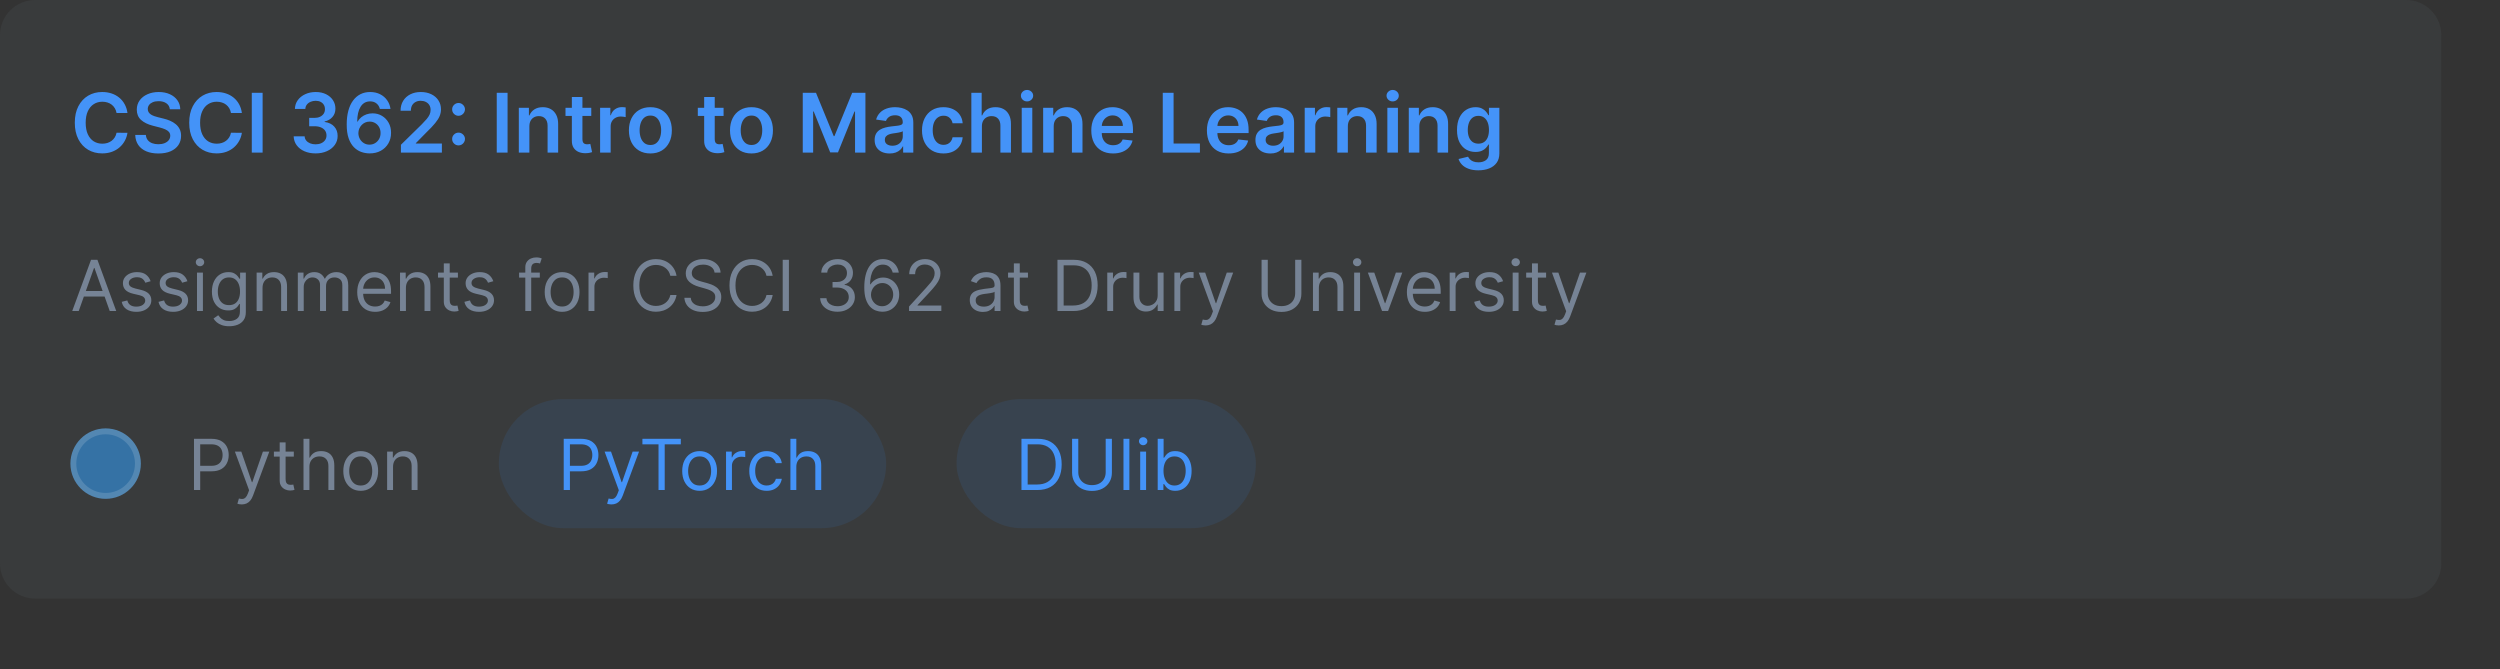 <svg width="426" height="114" viewBox="0 0 426 114" fill="none" xmlns="http://www.w3.org/2000/svg">
<rect x="0" y="0" width="426" height="114" fill="#333333" stroke="none"/>
<path d="M0 6C0 2.686 2.686 0 6 0H410C413.314 0 416 2.686 416 6V96C416 99.314 413.314 102 410 102H6C2.686 102 0 99.314 0 96V6Z" fill="#768395" fill-opacity="0.1"/>
<path d="M21.72 19.254H19.86C19.807 18.949 19.709 18.678 19.567 18.443C19.424 18.204 19.247 18.002 19.035 17.837C18.823 17.671 18.581 17.547 18.309 17.464C18.041 17.378 17.75 17.334 17.439 17.334C16.885 17.334 16.395 17.474 15.967 17.752C15.54 18.027 15.205 18.432 14.963 18.965C14.721 19.495 14.6 20.143 14.6 20.909C14.6 21.688 14.721 22.344 14.963 22.878C15.208 23.408 15.543 23.809 15.967 24.081C16.395 24.349 16.884 24.484 17.434 24.484C17.739 24.484 18.024 24.444 18.289 24.364C18.558 24.282 18.798 24.16 19.01 24.001C19.225 23.842 19.406 23.647 19.552 23.415C19.701 23.183 19.804 22.918 19.86 22.619L21.72 22.629C21.65 23.113 21.499 23.567 21.267 23.991C21.038 24.416 20.738 24.79 20.367 25.115C19.996 25.437 19.562 25.688 19.065 25.871C18.567 26.05 18.016 26.139 17.409 26.139C16.514 26.139 15.715 25.932 15.013 25.518C14.31 25.104 13.757 24.505 13.352 23.723C12.948 22.941 12.746 22.003 12.746 20.909C12.746 19.812 12.95 18.874 13.357 18.095C13.765 17.313 14.32 16.715 15.023 16.3C15.725 15.886 16.521 15.679 17.409 15.679C17.976 15.679 18.503 15.758 18.99 15.918C19.477 16.077 19.912 16.31 20.293 16.619C20.674 16.924 20.987 17.298 21.232 17.742C21.481 18.183 21.643 18.687 21.72 19.254ZM28.942 18.617C28.895 18.183 28.7 17.845 28.355 17.603C28.014 17.361 27.57 17.24 27.023 17.24C26.638 17.24 26.309 17.298 26.034 17.414C25.759 17.53 25.548 17.688 25.402 17.886C25.256 18.085 25.182 18.312 25.178 18.567C25.178 18.78 25.227 18.963 25.323 19.119C25.422 19.275 25.556 19.408 25.725 19.517C25.894 19.623 26.082 19.713 26.287 19.785C26.493 19.858 26.7 19.92 26.909 19.97L27.863 20.208C28.248 20.298 28.617 20.419 28.972 20.571C29.33 20.724 29.65 20.916 29.931 21.148C30.216 21.38 30.442 21.66 30.607 21.988C30.773 22.316 30.856 22.701 30.856 23.141C30.856 23.738 30.703 24.263 30.399 24.717C30.094 25.168 29.653 25.521 29.076 25.776C28.503 26.028 27.808 26.154 26.993 26.154C26.201 26.154 25.513 26.032 24.93 25.786C24.35 25.541 23.896 25.183 23.568 24.712C23.243 24.242 23.067 23.668 23.041 22.992H24.855C24.882 23.347 24.991 23.642 25.183 23.877C25.376 24.113 25.626 24.288 25.934 24.404C26.246 24.52 26.594 24.578 26.978 24.578C27.379 24.578 27.73 24.518 28.032 24.399C28.337 24.276 28.576 24.108 28.748 23.892C28.92 23.673 29.008 23.418 29.012 23.126C29.008 22.861 28.93 22.642 28.778 22.47C28.625 22.294 28.412 22.149 28.137 22.033C27.865 21.913 27.547 21.807 27.182 21.715L26.024 21.416C25.185 21.201 24.522 20.874 24.035 20.437C23.551 19.996 23.309 19.411 23.309 18.682C23.309 18.082 23.471 17.557 23.796 17.106C24.125 16.655 24.57 16.305 25.134 16.057C25.697 15.805 26.335 15.679 27.048 15.679C27.77 15.679 28.403 15.805 28.947 16.057C29.494 16.305 29.923 16.652 30.235 17.096C30.546 17.537 30.707 18.044 30.717 18.617H28.942ZM41.216 19.254H39.356C39.303 18.949 39.205 18.678 39.063 18.443C38.92 18.204 38.743 18.002 38.531 17.837C38.319 17.671 38.077 17.547 37.805 17.464C37.537 17.378 37.247 17.334 36.935 17.334C36.382 17.334 35.891 17.474 35.463 17.752C35.036 18.027 34.701 18.432 34.459 18.965C34.217 19.495 34.096 20.143 34.096 20.909C34.096 21.688 34.217 22.344 34.459 22.878C34.704 23.408 35.039 23.809 35.463 24.081C35.891 24.349 36.38 24.484 36.93 24.484C37.235 24.484 37.52 24.444 37.785 24.364C38.054 24.282 38.294 24.16 38.506 24.001C38.721 23.842 38.902 23.647 39.048 23.415C39.197 23.183 39.3 22.918 39.356 22.619L41.216 22.629C41.146 23.113 40.995 23.567 40.763 23.991C40.534 24.416 40.234 24.79 39.863 25.115C39.492 25.437 39.058 25.688 38.561 25.871C38.064 26.05 37.512 26.139 36.905 26.139C36.01 26.139 35.212 25.932 34.509 25.518C33.806 25.104 33.253 24.505 32.848 23.723C32.444 22.941 32.242 22.003 32.242 20.909C32.242 19.812 32.446 18.874 32.853 18.095C33.261 17.313 33.816 16.715 34.519 16.3C35.221 15.886 36.017 15.679 36.905 15.679C37.472 15.679 37.999 15.758 38.486 15.918C38.973 16.077 39.408 16.31 39.789 16.619C40.17 16.924 40.483 17.298 40.728 17.742C40.977 18.183 41.139 18.687 41.216 19.254ZM44.749 15.818V26H42.905V15.818H44.749ZM53.774 26.139C53.058 26.139 52.422 26.017 51.865 25.771C51.311 25.526 50.874 25.185 50.552 24.747C50.231 24.31 50.06 23.804 50.04 23.231H51.909C51.926 23.506 52.017 23.746 52.183 23.952C52.349 24.154 52.569 24.311 52.844 24.424C53.119 24.537 53.427 24.593 53.769 24.593C54.133 24.593 54.457 24.53 54.738 24.404C55.02 24.275 55.24 24.096 55.4 23.867C55.559 23.639 55.636 23.375 55.633 23.077C55.636 22.768 55.557 22.497 55.395 22.261C55.232 22.026 54.997 21.842 54.689 21.709C54.384 21.577 54.016 21.511 53.585 21.511H52.685V20.089H53.585C53.94 20.089 54.249 20.027 54.515 19.905C54.783 19.782 54.993 19.61 55.146 19.388C55.298 19.162 55.373 18.902 55.37 18.607C55.373 18.319 55.308 18.069 55.176 17.857C55.047 17.641 54.863 17.474 54.624 17.354C54.389 17.235 54.112 17.175 53.794 17.175C53.482 17.175 53.194 17.232 52.929 17.345C52.663 17.457 52.45 17.618 52.287 17.827C52.125 18.032 52.039 18.277 52.029 18.562H50.254C50.267 17.992 50.431 17.492 50.746 17.061C51.064 16.627 51.489 16.289 52.019 16.047C52.549 15.802 53.144 15.679 53.804 15.679C54.483 15.679 55.073 15.807 55.574 16.062C56.077 16.314 56.467 16.653 56.742 17.081C57.017 17.509 57.154 17.981 57.154 18.498C57.158 19.071 56.989 19.552 56.647 19.94C56.309 20.327 55.865 20.581 55.315 20.7V20.78C56.031 20.879 56.579 21.144 56.961 21.575C57.345 22.003 57.536 22.535 57.532 23.171C57.532 23.741 57.37 24.252 57.045 24.702C56.724 25.15 56.279 25.501 55.713 25.756C55.149 26.012 54.503 26.139 53.774 26.139ZM62.968 26.139C62.48 26.136 62.005 26.051 61.541 25.886C61.077 25.717 60.659 25.443 60.288 25.065C59.917 24.684 59.622 24.179 59.403 23.549C59.184 22.916 59.076 22.132 59.08 21.197C59.08 20.326 59.172 19.549 59.358 18.866C59.544 18.183 59.81 17.606 60.159 17.136C60.507 16.662 60.926 16.3 61.416 16.052C61.91 15.803 62.462 15.679 63.072 15.679C63.712 15.679 64.278 15.805 64.772 16.057C65.269 16.309 65.67 16.653 65.975 17.091C66.28 17.525 66.469 18.016 66.542 18.562H64.728C64.635 18.171 64.444 17.86 64.156 17.628C63.871 17.392 63.509 17.275 63.072 17.275C62.366 17.275 61.822 17.581 61.441 18.195C61.063 18.808 60.873 19.65 60.87 20.72H60.939C61.102 20.428 61.312 20.178 61.571 19.97C61.829 19.761 62.121 19.6 62.446 19.487C62.774 19.371 63.12 19.313 63.485 19.313C64.081 19.313 64.616 19.456 65.09 19.741C65.568 20.026 65.945 20.419 66.224 20.919C66.502 21.416 66.64 21.986 66.636 22.629C66.64 23.299 66.487 23.9 66.179 24.434C65.871 24.964 65.442 25.382 64.891 25.687C64.341 25.992 63.7 26.142 62.968 26.139ZM62.958 24.648C63.319 24.648 63.642 24.56 63.927 24.384C64.212 24.209 64.437 23.972 64.603 23.673C64.769 23.375 64.85 23.04 64.847 22.669C64.85 22.305 64.77 21.975 64.608 21.68C64.449 21.385 64.229 21.151 63.947 20.979C63.665 20.806 63.344 20.72 62.982 20.72C62.714 20.72 62.464 20.771 62.232 20.874C62 20.977 61.797 21.12 61.625 21.302C61.453 21.481 61.317 21.69 61.218 21.928C61.121 22.164 61.072 22.416 61.068 22.684C61.072 23.039 61.154 23.365 61.317 23.663C61.479 23.962 61.703 24.2 61.988 24.379C62.273 24.558 62.596 24.648 62.958 24.648ZM68.317 26V24.668L71.852 21.202C72.19 20.861 72.472 20.558 72.697 20.293C72.922 20.027 73.091 19.771 73.204 19.522C73.317 19.273 73.373 19.008 73.373 18.727C73.373 18.405 73.3 18.13 73.154 17.901C73.008 17.669 72.808 17.49 72.553 17.364C72.297 17.238 72.007 17.175 71.683 17.175C71.348 17.175 71.055 17.245 70.803 17.384C70.551 17.52 70.355 17.714 70.216 17.966C70.08 18.218 70.012 18.518 70.012 18.866H68.257C68.257 18.22 68.405 17.658 68.7 17.18C68.995 16.703 69.401 16.334 69.918 16.072C70.438 15.81 71.035 15.679 71.708 15.679C72.39 15.679 72.99 15.807 73.507 16.062C74.024 16.317 74.425 16.667 74.71 17.111C74.999 17.555 75.143 18.062 75.143 18.632C75.143 19.013 75.07 19.388 74.924 19.756C74.778 20.124 74.522 20.531 74.154 20.979C73.789 21.426 73.277 21.968 72.617 22.604L70.862 24.389V24.459H75.297V26H68.317ZM78.141 24.777C77.839 24.777 77.581 24.671 77.365 24.459C77.15 24.243 77.044 23.985 77.047 23.683C77.044 23.385 77.15 23.13 77.365 22.918C77.581 22.706 77.839 22.599 78.141 22.599C78.433 22.599 78.686 22.706 78.901 22.918C79.12 23.13 79.231 23.385 79.235 23.683C79.231 23.885 79.178 24.069 79.076 24.235C78.976 24.401 78.844 24.533 78.678 24.633C78.515 24.729 78.336 24.777 78.141 24.777ZM78.141 19.731C77.839 19.731 77.581 19.625 77.365 19.413C77.15 19.197 77.044 18.939 77.047 18.637C77.044 18.339 77.15 18.084 77.365 17.871C77.581 17.656 77.839 17.548 78.141 17.548C78.433 17.548 78.686 17.656 78.901 17.871C79.12 18.084 79.231 18.339 79.235 18.637C79.231 18.836 79.178 19.018 79.076 19.184C78.976 19.35 78.844 19.482 78.678 19.582C78.515 19.681 78.336 19.731 78.141 19.731ZM86.489 15.818V26H84.645V15.818H86.489ZM90.207 21.526V26H88.407V18.364H90.127V19.661H90.217C90.392 19.234 90.672 18.894 91.057 18.642C91.445 18.39 91.924 18.264 92.494 18.264C93.021 18.264 93.48 18.377 93.871 18.602C94.265 18.828 94.57 19.154 94.786 19.582C95.004 20.009 95.112 20.528 95.109 21.138V26H93.309V21.416C93.309 20.906 93.177 20.506 92.911 20.218C92.65 19.93 92.287 19.785 91.823 19.785C91.508 19.785 91.228 19.855 90.982 19.994C90.74 20.13 90.55 20.327 90.411 20.586C90.275 20.845 90.207 21.158 90.207 21.526ZM100.752 18.364V19.756H96.362V18.364H100.752ZM97.445 16.534H99.245V23.703C99.245 23.945 99.282 24.131 99.355 24.26C99.431 24.386 99.53 24.472 99.653 24.518C99.775 24.565 99.911 24.588 100.061 24.588C100.173 24.588 100.276 24.58 100.369 24.563C100.465 24.547 100.538 24.532 100.588 24.518L100.891 25.925C100.795 25.959 100.657 25.995 100.478 26.035C100.302 26.075 100.087 26.098 99.832 26.104C99.381 26.118 98.975 26.05 98.614 25.901C98.252 25.748 97.966 25.513 97.754 25.195C97.545 24.876 97.442 24.479 97.445 24.001V16.534ZM102.257 26V18.364H104.002V19.636H104.081C104.221 19.195 104.459 18.856 104.797 18.617C105.139 18.375 105.528 18.254 105.966 18.254C106.065 18.254 106.176 18.259 106.299 18.269C106.425 18.276 106.529 18.287 106.612 18.304V19.959C106.536 19.933 106.415 19.91 106.249 19.89C106.087 19.867 105.929 19.855 105.777 19.855C105.449 19.855 105.154 19.926 104.892 20.069C104.633 20.208 104.429 20.402 104.28 20.651C104.131 20.899 104.056 21.186 104.056 21.511V26H102.257ZM110.824 26.149C110.078 26.149 109.432 25.985 108.885 25.657C108.338 25.329 107.914 24.87 107.612 24.28C107.314 23.69 107.165 23 107.165 22.212C107.165 21.423 107.314 20.732 107.612 20.139C107.914 19.545 108.338 19.084 108.885 18.756C109.432 18.428 110.078 18.264 110.824 18.264C111.57 18.264 112.216 18.428 112.763 18.756C113.31 19.084 113.732 19.545 114.031 20.139C114.332 20.732 114.483 21.423 114.483 22.212C114.483 23 114.332 23.69 114.031 24.28C113.732 24.87 113.31 25.329 112.763 25.657C112.216 25.985 111.57 26.149 110.824 26.149ZM110.834 24.707C111.238 24.707 111.576 24.596 111.848 24.374C112.12 24.149 112.322 23.847 112.455 23.47C112.591 23.092 112.659 22.671 112.659 22.207C112.659 21.739 112.591 21.317 112.455 20.939C112.322 20.558 112.12 20.255 111.848 20.029C111.576 19.804 111.238 19.691 110.834 19.691C110.42 19.691 110.075 19.804 109.8 20.029C109.528 20.255 109.324 20.558 109.188 20.939C109.056 21.317 108.99 21.739 108.99 22.207C108.99 22.671 109.056 23.092 109.188 23.47C109.324 23.847 109.528 24.149 109.8 24.374C110.075 24.596 110.42 24.707 110.834 24.707ZM123.297 18.364V19.756H118.907V18.364H123.297ZM119.99 16.534H121.79V23.703C121.79 23.945 121.827 24.131 121.9 24.26C121.976 24.386 122.075 24.472 122.198 24.518C122.32 24.565 122.456 24.588 122.605 24.588C122.718 24.588 122.821 24.58 122.914 24.563C123.01 24.547 123.083 24.532 123.132 24.518L123.436 25.925C123.34 25.959 123.202 25.995 123.023 26.035C122.847 26.075 122.632 26.098 122.377 26.104C121.926 26.118 121.52 26.05 121.159 25.901C120.797 25.748 120.511 25.513 120.299 25.195C120.09 24.876 119.987 24.479 119.99 24.001V16.534ZM128.051 26.149C127.305 26.149 126.659 25.985 126.112 25.657C125.565 25.329 125.141 24.87 124.839 24.28C124.541 23.69 124.392 23 124.392 22.212C124.392 21.423 124.541 20.732 124.839 20.139C125.141 19.545 125.565 19.084 126.112 18.756C126.659 18.428 127.305 18.264 128.051 18.264C128.796 18.264 129.443 18.428 129.99 18.756C130.536 19.084 130.959 19.545 131.257 20.139C131.559 20.732 131.71 21.423 131.71 22.212C131.71 23 131.559 23.69 131.257 24.28C130.959 24.87 130.536 25.329 129.99 25.657C129.443 25.985 128.796 26.149 128.051 26.149ZM128.061 24.707C128.465 24.707 128.803 24.596 129.075 24.374C129.347 24.149 129.549 23.847 129.681 23.47C129.817 23.092 129.885 22.671 129.885 22.207C129.885 21.739 129.817 21.317 129.681 20.939C129.549 20.558 129.347 20.255 129.075 20.029C128.803 19.804 128.465 19.691 128.061 19.691C127.646 19.691 127.302 19.804 127.026 20.029C126.755 20.255 126.551 20.558 126.415 20.939C126.282 21.317 126.216 21.739 126.216 22.207C126.216 22.671 126.282 23.092 126.415 23.47C126.551 23.847 126.755 24.149 127.026 24.374C127.302 24.596 127.646 24.707 128.061 24.707ZM136.789 15.818H139.047L142.069 23.196H142.189L145.211 15.818H147.468V26H145.699V19.005H145.604L142.79 25.97H141.468L138.654 18.99H138.559V26H136.789V15.818ZM151.595 26.154C151.111 26.154 150.675 26.068 150.287 25.896C149.903 25.72 149.598 25.461 149.373 25.12C149.15 24.779 149.039 24.358 149.039 23.857C149.039 23.426 149.119 23.07 149.278 22.788C149.437 22.507 149.654 22.281 149.929 22.112C150.204 21.943 150.514 21.816 150.859 21.729C151.207 21.64 151.567 21.575 151.938 21.535C152.385 21.489 152.748 21.448 153.027 21.411C153.305 21.371 153.507 21.312 153.633 21.232C153.762 21.149 153.827 21.022 153.827 20.849V20.82C153.827 20.445 153.716 20.155 153.494 19.95C153.272 19.744 152.952 19.641 152.534 19.641C152.094 19.641 151.744 19.738 151.485 19.93C151.23 20.122 151.058 20.349 150.968 20.611L149.288 20.372C149.421 19.908 149.639 19.52 149.944 19.209C150.249 18.894 150.622 18.659 151.063 18.503C151.504 18.344 151.991 18.264 152.525 18.264C152.892 18.264 153.259 18.307 153.623 18.393C153.988 18.48 154.321 18.622 154.623 18.821C154.924 19.017 155.166 19.283 155.348 19.621C155.534 19.959 155.627 20.382 155.627 20.889V26H153.897V24.951H153.837C153.728 25.163 153.574 25.362 153.375 25.548C153.179 25.73 152.932 25.877 152.634 25.99C152.339 26.099 151.993 26.154 151.595 26.154ZM152.062 24.832C152.423 24.832 152.737 24.76 153.002 24.618C153.267 24.472 153.471 24.28 153.613 24.041C153.759 23.803 153.832 23.542 153.832 23.261V22.361C153.776 22.407 153.68 22.45 153.544 22.49C153.411 22.53 153.262 22.565 153.096 22.595C152.931 22.624 152.766 22.651 152.604 22.674C152.442 22.697 152.301 22.717 152.181 22.734C151.913 22.77 151.673 22.83 151.461 22.913C151.248 22.995 151.081 23.111 150.958 23.261C150.836 23.407 150.775 23.595 150.775 23.827C150.775 24.159 150.895 24.409 151.137 24.578C151.379 24.747 151.688 24.832 152.062 24.832ZM160.767 26.149C160.005 26.149 159.35 25.982 158.804 25.647C158.26 25.312 157.841 24.85 157.546 24.26C157.254 23.667 157.108 22.984 157.108 22.212C157.108 21.436 157.257 20.752 157.556 20.158C157.854 19.562 158.275 19.098 158.819 18.766C159.365 18.432 160.012 18.264 160.757 18.264C161.377 18.264 161.926 18.379 162.403 18.607C162.884 18.833 163.266 19.152 163.551 19.567C163.837 19.978 163.999 20.458 164.039 21.009H162.319C162.249 20.641 162.083 20.334 161.821 20.089C161.563 19.84 161.217 19.716 160.782 19.716C160.414 19.716 160.091 19.815 159.813 20.014C159.534 20.21 159.317 20.491 159.162 20.859C159.009 21.227 158.933 21.668 158.933 22.182C158.933 22.702 159.009 23.15 159.162 23.524C159.314 23.895 159.528 24.182 159.803 24.384C160.081 24.583 160.408 24.683 160.782 24.683C161.047 24.683 161.284 24.633 161.493 24.533C161.705 24.431 161.883 24.283 162.025 24.091C162.168 23.899 162.266 23.665 162.319 23.39H164.039C163.996 23.93 163.837 24.409 163.561 24.827C163.286 25.241 162.912 25.566 162.438 25.801C161.964 26.033 161.407 26.149 160.767 26.149ZM167.316 21.526V26H165.517V15.818H167.276V19.661H167.366C167.545 19.23 167.822 18.891 168.196 18.642C168.574 18.39 169.055 18.264 169.638 18.264C170.168 18.264 170.631 18.375 171.025 18.597C171.419 18.819 171.724 19.144 171.94 19.572C172.159 19.999 172.268 20.521 172.268 21.138V26H170.468V21.416C170.468 20.902 170.336 20.503 170.07 20.218C169.809 19.93 169.441 19.785 168.967 19.785C168.649 19.785 168.364 19.855 168.112 19.994C167.863 20.13 167.668 20.327 167.525 20.586C167.386 20.845 167.316 21.158 167.316 21.526ZM174.102 26V18.364H175.902V26H174.102ZM175.007 17.28C174.722 17.28 174.477 17.185 174.271 16.996C174.066 16.804 173.963 16.574 173.963 16.305C173.963 16.034 174.066 15.803 174.271 15.614C174.477 15.422 174.722 15.326 175.007 15.326C175.296 15.326 175.541 15.422 175.743 15.614C175.949 15.803 176.051 16.034 176.051 16.305C176.051 16.574 175.949 16.804 175.743 16.996C175.541 17.185 175.296 17.28 175.007 17.28ZM179.553 21.526V26H177.753V18.364H179.473V19.661H179.562C179.738 19.234 180.018 18.894 180.403 18.642C180.79 18.39 181.269 18.264 181.839 18.264C182.366 18.264 182.826 18.377 183.217 18.602C183.611 18.828 183.916 19.154 184.131 19.582C184.35 20.009 184.458 20.528 184.455 21.138V26H182.655V21.416C182.655 20.906 182.522 20.506 182.257 20.218C181.995 19.93 181.632 19.785 181.168 19.785C180.853 19.785 180.573 19.855 180.328 19.994C180.086 20.13 179.896 20.327 179.756 20.586C179.621 20.845 179.553 21.158 179.553 21.526ZM189.665 26.149C188.899 26.149 188.238 25.99 187.681 25.672C187.128 25.35 186.702 24.896 186.403 24.31C186.105 23.72 185.956 23.025 185.956 22.227C185.956 21.441 186.105 20.752 186.403 20.158C186.705 19.562 187.126 19.098 187.666 18.766C188.206 18.432 188.841 18.264 189.57 18.264C190.041 18.264 190.485 18.34 190.903 18.493C191.324 18.642 191.695 18.874 192.016 19.189C192.341 19.504 192.596 19.905 192.782 20.392C192.968 20.876 193.06 21.453 193.06 22.122V22.674H186.801V21.461H191.335C191.332 21.116 191.257 20.81 191.112 20.541C190.966 20.269 190.762 20.056 190.5 19.9C190.241 19.744 189.94 19.666 189.595 19.666C189.227 19.666 188.904 19.756 188.626 19.935C188.347 20.11 188.13 20.342 187.974 20.631C187.822 20.916 187.744 21.229 187.741 21.57V22.629C187.741 23.073 187.822 23.454 187.984 23.773C188.147 24.088 188.374 24.329 188.665 24.499C188.957 24.664 189.299 24.747 189.69 24.747C189.951 24.747 190.188 24.711 190.401 24.638C190.613 24.562 190.797 24.451 190.952 24.305C191.108 24.159 191.226 23.978 191.305 23.763L192.986 23.952C192.88 24.396 192.678 24.784 192.379 25.115C192.084 25.443 191.706 25.698 191.246 25.881C190.785 26.06 190.258 26.149 189.665 26.149ZM198.135 26V15.818H199.98V24.454H204.464V26H198.135ZM209.366 26.149C208.6 26.149 207.939 25.99 207.382 25.672C206.829 25.35 206.403 24.896 206.105 24.31C205.806 23.72 205.657 23.025 205.657 22.227C205.657 21.441 205.806 20.752 206.105 20.158C206.406 19.562 206.827 19.098 207.367 18.766C207.908 18.432 208.542 18.264 209.271 18.264C209.742 18.264 210.186 18.34 210.604 18.493C211.025 18.642 211.396 18.874 211.718 19.189C212.042 19.504 212.298 19.905 212.483 20.392C212.669 20.876 212.762 21.453 212.762 22.122V22.674H206.502V21.461H211.036C211.033 21.116 210.959 20.81 210.813 20.541C210.667 20.269 210.463 20.056 210.201 19.9C209.943 19.744 209.641 19.666 209.296 19.666C208.928 19.666 208.605 19.756 208.327 19.935C208.048 20.11 207.831 20.342 207.676 20.631C207.523 20.916 207.445 21.229 207.442 21.57V22.629C207.442 23.073 207.523 23.454 207.686 23.773C207.848 24.088 208.075 24.329 208.367 24.499C208.658 24.664 209 24.747 209.391 24.747C209.653 24.747 209.89 24.711 210.102 24.638C210.314 24.562 210.498 24.451 210.654 24.305C210.809 24.159 210.927 23.978 211.007 23.763L212.687 23.952C212.581 24.396 212.379 24.784 212.08 25.115C211.785 25.443 211.408 25.698 210.947 25.881C210.486 26.06 209.959 26.149 209.366 26.149ZM216.482 26.154C215.998 26.154 215.562 26.068 215.174 25.896C214.79 25.72 214.485 25.461 214.259 25.12C214.037 24.779 213.926 24.358 213.926 23.857C213.926 23.426 214.006 23.07 214.165 22.788C214.324 22.507 214.541 22.281 214.816 22.112C215.091 21.943 215.401 21.816 215.746 21.729C216.094 21.64 216.453 21.575 216.825 21.535C217.272 21.489 217.635 21.448 217.913 21.411C218.192 21.371 218.394 21.312 218.52 21.232C218.649 21.149 218.714 21.022 218.714 20.849V20.82C218.714 20.445 218.603 20.155 218.381 19.95C218.159 19.744 217.839 19.641 217.421 19.641C216.98 19.641 216.631 19.738 216.372 19.93C216.117 20.122 215.945 20.349 215.855 20.611L214.175 20.372C214.307 19.908 214.526 19.52 214.831 19.209C215.136 18.894 215.509 18.659 215.95 18.503C216.39 18.344 216.878 18.264 217.411 18.264C217.779 18.264 218.145 18.307 218.51 18.393C218.875 18.48 219.208 18.622 219.509 18.821C219.811 19.017 220.053 19.283 220.235 19.621C220.421 19.959 220.513 20.382 220.513 20.889V26H218.783V24.951H218.724C218.614 25.163 218.46 25.362 218.261 25.548C218.066 25.73 217.819 25.877 217.521 25.99C217.226 26.099 216.879 26.154 216.482 26.154ZM216.949 24.832C217.31 24.832 217.623 24.76 217.888 24.618C218.154 24.472 218.357 24.28 218.5 24.041C218.646 23.803 218.719 23.542 218.719 23.261V22.361C218.662 22.407 218.566 22.45 218.43 22.49C218.298 22.53 218.149 22.565 217.983 22.595C217.817 22.624 217.653 22.651 217.491 22.674C217.328 22.697 217.188 22.717 217.068 22.734C216.8 22.77 216.559 22.83 216.347 22.913C216.135 22.995 215.968 23.111 215.845 23.261C215.723 23.407 215.661 23.595 215.661 23.827C215.661 24.159 215.782 24.409 216.024 24.578C216.266 24.747 216.574 24.832 216.949 24.832ZM222.323 26V18.364H224.068V19.636H224.148C224.287 19.195 224.526 18.856 224.864 18.617C225.205 18.375 225.594 18.254 226.032 18.254C226.131 18.254 226.242 18.259 226.365 18.269C226.491 18.276 226.595 18.287 226.678 18.304V19.959C226.602 19.933 226.481 19.91 226.315 19.89C226.153 19.867 225.996 19.855 225.843 19.855C225.515 19.855 225.22 19.926 224.958 20.069C224.7 20.208 224.496 20.402 224.347 20.651C224.197 20.899 224.123 21.186 224.123 21.511V26H222.323ZM229.674 21.526V26H227.874V18.364H229.594V19.661H229.684C229.859 19.234 230.139 18.894 230.524 18.642C230.912 18.39 231.391 18.264 231.961 18.264C232.488 18.264 232.947 18.377 233.338 18.602C233.732 18.828 234.037 19.154 234.252 19.582C234.471 20.009 234.579 20.528 234.576 21.138V26H232.776V21.416C232.776 20.906 232.643 20.506 232.378 20.218C232.116 19.93 231.753 19.785 231.289 19.785C230.975 19.785 230.694 19.855 230.449 19.994C230.207 20.13 230.017 20.327 229.877 20.586C229.742 20.845 229.674 21.158 229.674 21.526ZM236.405 26V18.364H238.205V26H236.405ZM237.31 17.28C237.025 17.28 236.78 17.185 236.574 16.996C236.369 16.804 236.266 16.574 236.266 16.305C236.266 16.034 236.369 15.803 236.574 15.614C236.78 15.422 237.025 15.326 237.31 15.326C237.598 15.326 237.844 15.422 238.046 15.614C238.251 15.803 238.354 16.034 238.354 16.305C238.354 16.574 238.251 16.804 238.046 16.996C237.844 17.185 237.598 17.28 237.31 17.28ZM241.855 21.526V26H240.056V18.364H241.776V19.661H241.865C242.041 19.234 242.321 18.894 242.705 18.642C243.093 18.39 243.572 18.264 244.142 18.264C244.669 18.264 245.128 18.377 245.519 18.602C245.914 18.828 246.219 19.154 246.434 19.582C246.653 20.009 246.761 20.528 246.757 21.138V26H244.958V21.416C244.958 20.906 244.825 20.506 244.56 20.218C244.298 19.93 243.935 19.785 243.471 19.785C243.156 19.785 242.876 19.855 242.631 19.994C242.389 20.13 242.198 20.327 242.059 20.586C241.923 20.845 241.855 21.158 241.855 21.526ZM251.908 29.023C251.262 29.023 250.706 28.935 250.242 28.759C249.778 28.587 249.405 28.355 249.124 28.063C248.842 27.771 248.646 27.448 248.537 27.094L250.158 26.701C250.231 26.85 250.337 26.998 250.476 27.143C250.615 27.293 250.802 27.415 251.038 27.511C251.276 27.611 251.576 27.66 251.938 27.66C252.448 27.66 252.871 27.536 253.205 27.288C253.54 27.042 253.708 26.638 253.708 26.075V24.628H253.618C253.525 24.813 253.389 25.004 253.21 25.2C253.035 25.395 252.801 25.559 252.509 25.692C252.221 25.824 251.858 25.891 251.421 25.891C250.834 25.891 250.302 25.753 249.825 25.478C249.351 25.2 248.973 24.785 248.691 24.235C248.413 23.682 248.274 22.989 248.274 22.157C248.274 21.318 248.413 20.611 248.691 20.034C248.973 19.454 249.352 19.015 249.83 18.717C250.307 18.415 250.839 18.264 251.426 18.264C251.873 18.264 252.241 18.34 252.529 18.493C252.821 18.642 253.053 18.823 253.225 19.035C253.398 19.244 253.529 19.441 253.618 19.626H253.718V18.364H255.492V26.124C255.492 26.777 255.337 27.317 255.025 27.745C254.713 28.173 254.288 28.492 253.747 28.704C253.207 28.917 252.594 29.023 251.908 29.023ZM251.923 24.479C252.304 24.479 252.629 24.386 252.897 24.2C253.166 24.015 253.369 23.748 253.509 23.4C253.648 23.052 253.718 22.634 253.718 22.147C253.718 21.666 253.648 21.245 253.509 20.884C253.373 20.523 253.171 20.243 252.902 20.044C252.637 19.842 252.311 19.741 251.923 19.741C251.522 19.741 251.187 19.845 250.919 20.054C250.65 20.263 250.448 20.549 250.312 20.914C250.176 21.275 250.108 21.686 250.108 22.147C250.108 22.614 250.176 23.024 250.312 23.375C250.451 23.723 250.655 23.995 250.923 24.19C251.195 24.383 251.528 24.479 251.923 24.479Z" fill="#4493F8"/>
<path d="M13.415 53H12.307L15.511 44.273H16.602L19.807 53H18.699L16.091 45.653H16.023L13.415 53ZM13.824 49.591H18.29V50.528H13.824V49.591ZM25.666 47.92L24.763 48.176C24.706 48.026 24.622 47.879 24.511 47.737C24.403 47.592 24.256 47.473 24.068 47.379C23.881 47.285 23.641 47.239 23.348 47.239C22.947 47.239 22.614 47.331 22.347 47.516C22.082 47.697 21.95 47.929 21.95 48.21C21.95 48.46 22.041 48.658 22.223 48.803C22.405 48.947 22.689 49.068 23.075 49.165L24.047 49.403C24.632 49.545 25.068 49.763 25.355 50.055C25.642 50.345 25.785 50.719 25.785 51.176C25.785 51.551 25.678 51.886 25.462 52.182C25.249 52.477 24.95 52.71 24.567 52.881C24.183 53.051 23.737 53.136 23.229 53.136C22.561 53.136 22.009 52.992 21.571 52.702C21.134 52.412 20.857 51.989 20.74 51.432L21.695 51.193C21.785 51.545 21.957 51.81 22.21 51.986C22.466 52.162 22.8 52.25 23.212 52.25C23.68 52.25 24.053 52.151 24.328 51.952C24.607 51.75 24.746 51.508 24.746 51.227C24.746 51 24.666 50.81 24.507 50.656C24.348 50.5 24.104 50.383 23.774 50.307L22.683 50.051C22.084 49.909 21.643 49.689 21.362 49.391C21.084 49.09 20.945 48.713 20.945 48.261C20.945 47.892 21.048 47.565 21.256 47.281C21.466 46.997 21.751 46.774 22.112 46.612C22.476 46.45 22.888 46.369 23.348 46.369C23.996 46.369 24.504 46.511 24.874 46.795C25.246 47.08 25.51 47.455 25.666 47.92ZM31.936 47.92L31.032 48.176C30.976 48.026 30.892 47.879 30.781 47.737C30.673 47.592 30.525 47.473 30.338 47.379C30.15 47.285 29.91 47.239 29.617 47.239C29.217 47.239 28.883 47.331 28.616 47.516C28.352 47.697 28.22 47.929 28.22 48.21C28.22 48.46 28.311 48.658 28.492 48.803C28.674 48.947 28.959 49.068 29.345 49.165L30.316 49.403C30.902 49.545 31.338 49.763 31.625 50.055C31.912 50.345 32.055 50.719 32.055 51.176C32.055 51.551 31.947 51.886 31.731 52.182C31.518 52.477 31.22 52.71 30.836 52.881C30.453 53.051 30.007 53.136 29.498 53.136C28.831 53.136 28.278 52.992 27.841 52.702C27.403 52.412 27.126 51.989 27.01 51.432L27.964 51.193C28.055 51.545 28.227 51.81 28.48 51.986C28.735 52.162 29.069 52.25 29.481 52.25C29.95 52.25 30.322 52.151 30.598 51.952C30.876 51.75 31.015 51.508 31.015 51.227C31.015 51 30.936 50.81 30.777 50.656C30.617 50.5 30.373 50.383 30.044 50.307L28.953 50.051C28.353 49.909 27.913 49.689 27.632 49.391C27.353 49.09 27.214 48.713 27.214 48.261C27.214 47.892 27.318 47.565 27.525 47.281C27.735 46.997 28.021 46.774 28.382 46.612C28.745 46.45 29.157 46.369 29.617 46.369C30.265 46.369 30.774 46.511 31.143 46.795C31.515 47.08 31.779 47.455 31.936 47.92ZM33.569 53V46.455H34.575V53H33.569ZM34.08 45.364C33.884 45.364 33.715 45.297 33.573 45.163C33.434 45.03 33.364 44.869 33.364 44.682C33.364 44.494 33.434 44.334 33.573 44.2C33.715 44.067 33.884 44 34.08 44C34.276 44 34.444 44.067 34.583 44.2C34.725 44.334 34.796 44.494 34.796 44.682C34.796 44.869 34.725 45.03 34.583 45.163C34.444 45.297 34.276 45.364 34.08 45.364ZM39.059 55.591C38.573 55.591 38.155 55.528 37.806 55.403C37.456 55.281 37.165 55.119 36.932 54.918C36.702 54.719 36.519 54.506 36.383 54.278L37.184 53.716C37.275 53.835 37.39 53.972 37.529 54.125C37.668 54.281 37.858 54.416 38.1 54.53C38.344 54.646 38.664 54.705 39.059 54.705C39.587 54.705 40.023 54.577 40.367 54.321C40.711 54.065 40.883 53.665 40.883 53.119V51.79H40.797C40.723 51.909 40.618 52.057 40.482 52.233C40.348 52.406 40.155 52.561 39.902 52.697C39.652 52.831 39.314 52.898 38.888 52.898C38.36 52.898 37.885 52.773 37.465 52.523C37.047 52.273 36.716 51.909 36.472 51.432C36.23 50.955 36.11 50.375 36.11 49.693C36.11 49.023 36.228 48.439 36.463 47.942C36.699 47.442 37.027 47.055 37.448 46.783C37.868 46.507 38.354 46.369 38.905 46.369C39.331 46.369 39.669 46.44 39.919 46.582C40.172 46.722 40.365 46.881 40.499 47.06C40.635 47.236 40.74 47.381 40.814 47.494H40.916V46.455H41.888V53.188C41.888 53.75 41.76 54.207 41.505 54.56C41.252 54.915 40.911 55.175 40.482 55.34C40.056 55.507 39.581 55.591 39.059 55.591ZM39.025 51.994C39.428 51.994 39.769 51.902 40.047 51.717C40.326 51.533 40.537 51.267 40.682 50.92C40.827 50.574 40.9 50.159 40.9 49.676C40.9 49.205 40.828 48.788 40.686 48.428C40.544 48.067 40.334 47.784 40.056 47.58C39.777 47.375 39.434 47.273 39.025 47.273C38.598 47.273 38.243 47.381 37.959 47.597C37.678 47.812 37.466 48.102 37.324 48.466C37.185 48.83 37.115 49.233 37.115 49.676C37.115 50.131 37.186 50.533 37.328 50.882C37.473 51.229 37.686 51.501 37.968 51.7C38.252 51.896 38.604 51.994 39.025 51.994ZM44.735 49.062V53H43.729V46.455H44.701V47.477H44.786C44.939 47.145 45.172 46.878 45.485 46.676C45.797 46.472 46.201 46.369 46.695 46.369C47.138 46.369 47.526 46.46 47.858 46.642C48.191 46.821 48.449 47.094 48.634 47.46C48.819 47.824 48.911 48.284 48.911 48.841V53H47.905V48.909C47.905 48.395 47.772 47.994 47.505 47.707C47.238 47.418 46.871 47.273 46.405 47.273C46.084 47.273 45.797 47.342 45.544 47.481C45.294 47.621 45.097 47.824 44.952 48.091C44.807 48.358 44.735 48.682 44.735 49.062ZM50.749 53V46.455H51.72V47.477H51.805C51.942 47.128 52.162 46.856 52.466 46.663C52.77 46.467 53.135 46.369 53.561 46.369C53.993 46.369 54.352 46.467 54.639 46.663C54.929 46.856 55.155 47.128 55.317 47.477H55.385C55.553 47.139 55.804 46.871 56.139 46.672C56.474 46.47 56.876 46.369 57.345 46.369C57.93 46.369 58.409 46.553 58.781 46.919C59.153 47.283 59.34 47.849 59.34 48.619V53H58.334V48.619C58.334 48.136 58.202 47.791 57.938 47.584C57.673 47.376 57.362 47.273 57.004 47.273C56.544 47.273 56.188 47.412 55.935 47.69C55.682 47.966 55.555 48.315 55.555 48.739V53H54.533V48.517C54.533 48.145 54.412 47.845 54.17 47.618C53.929 47.388 53.618 47.273 53.237 47.273C52.976 47.273 52.731 47.342 52.504 47.481C52.28 47.621 52.098 47.814 51.959 48.061C51.822 48.305 51.754 48.588 51.754 48.909V53H50.749ZM63.923 53.136C63.292 53.136 62.748 52.997 62.291 52.719C61.836 52.438 61.485 52.045 61.238 51.543C60.994 51.037 60.871 50.449 60.871 49.778C60.871 49.108 60.994 48.517 61.238 48.006C61.485 47.492 61.829 47.091 62.269 46.804C62.712 46.514 63.229 46.369 63.82 46.369C64.161 46.369 64.498 46.426 64.83 46.54C65.163 46.653 65.465 46.838 65.738 47.094C66.011 47.347 66.228 47.682 66.39 48.099C66.552 48.517 66.633 49.031 66.633 49.642V50.068H61.587V49.199H65.61C65.61 48.83 65.536 48.5 65.388 48.21C65.244 47.92 65.036 47.692 64.766 47.524C64.499 47.356 64.184 47.273 63.82 47.273C63.42 47.273 63.073 47.372 62.781 47.571C62.491 47.767 62.268 48.023 62.111 48.338C61.955 48.653 61.877 48.992 61.877 49.352V49.932C61.877 50.426 61.962 50.845 62.133 51.189C62.306 51.53 62.546 51.79 62.853 51.969C63.16 52.145 63.516 52.233 63.923 52.233C64.187 52.233 64.425 52.196 64.638 52.122C64.854 52.045 65.04 51.932 65.197 51.781C65.353 51.628 65.474 51.438 65.559 51.21L66.531 51.483C66.428 51.812 66.256 52.102 66.015 52.352C65.773 52.599 65.475 52.793 65.12 52.932C64.765 53.068 64.366 53.136 63.923 53.136ZM69.168 49.062V53H68.163V46.455H69.134V47.477H69.219C69.373 47.145 69.606 46.878 69.918 46.676C70.231 46.472 70.634 46.369 71.129 46.369C71.572 46.369 71.96 46.46 72.292 46.642C72.624 46.821 72.883 47.094 73.067 47.46C73.252 47.824 73.344 48.284 73.344 48.841V53H72.339V48.909C72.339 48.395 72.205 47.994 71.938 47.707C71.671 47.418 71.305 47.273 70.839 47.273C70.518 47.273 70.231 47.342 69.978 47.481C69.728 47.621 69.531 47.824 69.386 48.091C69.241 48.358 69.168 48.682 69.168 49.062ZM78.029 46.455V47.307H74.637V46.455H78.029ZM75.625 44.886H76.631V51.125C76.631 51.409 76.672 51.622 76.755 51.764C76.84 51.903 76.948 51.997 77.079 52.045C77.212 52.091 77.353 52.114 77.5 52.114C77.611 52.114 77.702 52.108 77.773 52.097C77.844 52.082 77.901 52.071 77.944 52.062L78.148 52.966C78.08 52.992 77.985 53.017 77.863 53.043C77.74 53.071 77.586 53.085 77.398 53.085C77.114 53.085 76.836 53.024 76.563 52.902C76.293 52.78 76.069 52.594 75.89 52.344C75.713 52.094 75.625 51.778 75.625 51.398V44.886ZM84.061 47.92L83.157 48.176C83.1 48.026 83.017 47.879 82.906 47.737C82.798 47.592 82.65 47.473 82.463 47.379C82.275 47.285 82.035 47.239 81.743 47.239C81.342 47.239 81.008 47.331 80.741 47.516C80.477 47.697 80.345 47.929 80.345 48.21C80.345 48.46 80.436 48.658 80.618 48.803C80.799 48.947 81.084 49.068 81.47 49.165L82.441 49.403C83.027 49.545 83.463 49.763 83.75 50.055C84.037 50.345 84.18 50.719 84.18 51.176C84.18 51.551 84.072 51.886 83.856 52.182C83.643 52.477 83.345 52.71 82.961 52.881C82.578 53.051 82.132 53.136 81.623 53.136C80.956 53.136 80.403 52.992 79.966 52.702C79.528 52.412 79.251 51.989 79.135 51.432L80.089 51.193C80.18 51.545 80.352 51.81 80.605 51.986C80.86 52.162 81.194 52.25 81.606 52.25C82.075 52.25 82.447 52.151 82.723 51.952C83.001 51.75 83.14 51.508 83.14 51.227C83.14 51 83.061 50.81 82.902 50.656C82.743 50.5 82.498 50.383 82.169 50.307L81.078 50.051C80.478 49.909 80.038 49.689 79.757 49.391C79.478 49.09 79.339 48.713 79.339 48.261C79.339 47.892 79.443 47.565 79.65 47.281C79.86 46.997 80.146 46.774 80.507 46.612C80.87 46.45 81.282 46.369 81.743 46.369C82.39 46.369 82.899 46.511 83.268 46.795C83.64 47.08 83.904 47.455 84.061 47.92ZM91.984 46.455V47.307H88.455V46.455H91.984ZM89.512 53V45.551C89.512 45.176 89.6 44.864 89.776 44.614C89.952 44.364 90.181 44.176 90.462 44.051C90.744 43.926 91.04 43.864 91.353 43.864C91.6 43.864 91.802 43.883 91.958 43.923C92.114 43.963 92.231 44 92.308 44.034L92.018 44.903C91.967 44.886 91.896 44.865 91.805 44.84C91.717 44.814 91.6 44.801 91.455 44.801C91.123 44.801 90.883 44.885 90.735 45.053C90.59 45.22 90.518 45.466 90.518 45.79V53H89.512ZM95.783 53.136C95.192 53.136 94.673 52.996 94.227 52.715C93.784 52.433 93.438 52.04 93.188 51.534C92.94 51.028 92.817 50.438 92.817 49.761C92.817 49.08 92.94 48.484 93.188 47.976C93.438 47.467 93.784 47.072 94.227 46.791C94.673 46.51 95.192 46.369 95.783 46.369C96.374 46.369 96.891 46.51 97.334 46.791C97.78 47.072 98.126 47.467 98.374 47.976C98.624 48.484 98.749 49.08 98.749 49.761C98.749 50.438 98.624 51.028 98.374 51.534C98.126 52.04 97.78 52.433 97.334 52.715C96.891 52.996 96.374 53.136 95.783 53.136ZM95.783 52.233C96.231 52.233 96.601 52.118 96.891 51.888C97.18 51.658 97.395 51.355 97.534 50.98C97.673 50.605 97.743 50.199 97.743 49.761C97.743 49.324 97.673 48.916 97.534 48.538C97.395 48.16 97.18 47.855 96.891 47.622C96.601 47.389 96.231 47.273 95.783 47.273C95.334 47.273 94.965 47.389 94.675 47.622C94.385 47.855 94.171 48.16 94.031 48.538C93.892 48.916 93.822 49.324 93.822 49.761C93.822 50.199 93.892 50.605 94.031 50.98C94.171 51.355 94.385 51.658 94.675 51.888C94.965 52.118 95.334 52.233 95.783 52.233ZM100.284 53V46.455H101.255V47.443H101.324C101.443 47.119 101.659 46.856 101.971 46.655C102.284 46.453 102.636 46.352 103.028 46.352C103.102 46.352 103.194 46.354 103.305 46.356C103.416 46.359 103.5 46.364 103.556 46.369V47.392C103.522 47.383 103.444 47.371 103.322 47.354C103.203 47.334 103.076 47.324 102.943 47.324C102.625 47.324 102.341 47.391 102.091 47.524C101.843 47.655 101.647 47.837 101.502 48.07C101.36 48.3 101.289 48.562 101.289 48.858V53H100.284ZM115.283 47H114.226C114.163 46.696 114.054 46.429 113.898 46.199C113.744 45.969 113.557 45.776 113.335 45.619C113.116 45.46 112.874 45.341 112.607 45.261C112.339 45.182 112.061 45.142 111.771 45.142C111.243 45.142 110.764 45.276 110.335 45.543C109.909 45.81 109.57 46.203 109.317 46.723C109.067 47.243 108.942 47.881 108.942 48.636C108.942 49.392 109.067 50.03 109.317 50.55C109.57 51.07 109.909 51.463 110.335 51.73C110.764 51.997 111.243 52.131 111.771 52.131C112.061 52.131 112.339 52.091 112.607 52.011C112.874 51.932 113.116 51.814 113.335 51.658C113.557 51.499 113.744 51.304 113.898 51.074C114.054 50.841 114.163 50.574 114.226 50.273H115.283C115.203 50.719 115.058 51.118 114.848 51.47C114.638 51.822 114.376 52.122 114.064 52.369C113.751 52.614 113.401 52.8 113.011 52.928C112.625 53.055 112.212 53.119 111.771 53.119C111.027 53.119 110.365 52.938 109.786 52.574C109.206 52.21 108.75 51.693 108.418 51.023C108.085 50.352 107.919 49.557 107.919 48.636C107.919 47.716 108.085 46.92 108.418 46.25C108.75 45.58 109.206 45.062 109.786 44.699C110.365 44.335 111.027 44.153 111.771 44.153C112.212 44.153 112.625 44.217 113.011 44.345C113.401 44.473 113.751 44.66 114.064 44.908C114.376 45.152 114.638 45.45 114.848 45.803C115.058 46.152 115.203 46.551 115.283 47ZM121.763 46.455C121.712 46.023 121.505 45.688 121.141 45.449C120.777 45.21 120.331 45.091 119.803 45.091C119.417 45.091 119.078 45.153 118.789 45.278C118.502 45.403 118.277 45.575 118.115 45.794C117.956 46.013 117.877 46.261 117.877 46.54C117.877 46.773 117.932 46.973 118.043 47.141C118.157 47.305 118.301 47.443 118.478 47.554C118.654 47.662 118.838 47.751 119.032 47.822C119.225 47.891 119.402 47.946 119.564 47.989L120.451 48.227C120.678 48.287 120.931 48.369 121.209 48.474C121.49 48.58 121.759 48.723 122.015 48.905C122.273 49.084 122.486 49.314 122.654 49.595C122.821 49.876 122.905 50.222 122.905 50.631C122.905 51.102 122.782 51.528 122.534 51.909C122.29 52.29 121.932 52.592 121.461 52.817C120.992 53.041 120.422 53.153 119.752 53.153C119.127 53.153 118.586 53.053 118.128 52.851C117.674 52.649 117.316 52.368 117.054 52.007C116.796 51.646 116.65 51.227 116.615 50.75H117.706C117.735 51.08 117.846 51.352 118.039 51.568C118.235 51.781 118.482 51.94 118.78 52.045C119.081 52.148 119.405 52.199 119.752 52.199C120.155 52.199 120.517 52.133 120.838 52.003C121.159 51.869 121.414 51.685 121.601 51.449C121.789 51.21 121.882 50.932 121.882 50.614C121.882 50.324 121.801 50.088 121.64 49.906C121.478 49.724 121.265 49.577 121 49.463C120.736 49.349 120.451 49.25 120.144 49.165L119.07 48.858C118.388 48.662 117.848 48.382 117.451 48.019C117.053 47.655 116.854 47.179 116.854 46.591C116.854 46.102 116.986 45.676 117.25 45.312C117.517 44.946 117.875 44.662 118.324 44.46C118.776 44.256 119.28 44.153 119.837 44.153C120.4 44.153 120.9 44.254 121.337 44.456C121.775 44.655 122.121 44.928 122.377 45.274C122.635 45.621 122.772 46.014 122.786 46.455H121.763ZM131.665 47H130.609C130.546 46.696 130.437 46.429 130.281 46.199C130.127 45.969 129.94 45.776 129.718 45.619C129.499 45.46 129.256 45.341 128.989 45.261C128.722 45.182 128.444 45.142 128.154 45.142C127.626 45.142 127.147 45.276 126.718 45.543C126.292 45.81 125.952 46.203 125.7 46.723C125.45 47.243 125.325 47.881 125.325 48.636C125.325 49.392 125.45 50.03 125.7 50.55C125.952 51.07 126.292 51.463 126.718 51.73C127.147 51.997 127.626 52.131 128.154 52.131C128.444 52.131 128.722 52.091 128.989 52.011C129.256 51.932 129.499 51.814 129.718 51.658C129.94 51.499 130.127 51.304 130.281 51.074C130.437 50.841 130.546 50.574 130.609 50.273H131.665C131.586 50.719 131.441 51.118 131.231 51.47C131.021 51.822 130.759 52.122 130.447 52.369C130.134 52.614 129.783 52.8 129.394 52.928C129.008 53.055 128.594 53.119 128.154 53.119C127.41 53.119 126.748 52.938 126.168 52.574C125.589 52.21 125.133 51.693 124.8 51.023C124.468 50.352 124.302 49.557 124.302 48.636C124.302 47.716 124.468 46.92 124.8 46.25C125.133 45.58 125.589 45.062 126.168 44.699C126.748 44.335 127.41 44.153 128.154 44.153C128.594 44.153 129.008 44.217 129.394 44.345C129.783 44.473 130.134 44.66 130.447 44.908C130.759 45.152 131.021 45.45 131.231 45.803C131.441 46.152 131.586 46.551 131.665 47ZM134.43 44.273V53H133.373V44.273H134.43ZM142.719 53.119C142.157 53.119 141.656 53.023 141.215 52.83C140.778 52.636 140.43 52.368 140.171 52.024C139.915 51.678 139.776 51.276 139.754 50.818H140.827C140.85 51.099 140.947 51.342 141.117 51.547C141.288 51.749 141.511 51.905 141.786 52.016C142.062 52.126 142.367 52.182 142.702 52.182C143.077 52.182 143.41 52.117 143.7 51.986C143.989 51.855 144.217 51.673 144.381 51.44C144.546 51.207 144.629 50.938 144.629 50.631C144.629 50.31 144.549 50.027 144.39 49.783C144.231 49.535 143.998 49.342 143.691 49.203C143.384 49.064 143.009 48.994 142.566 48.994H141.867V48.057H142.566C142.913 48.057 143.217 47.994 143.478 47.869C143.742 47.744 143.948 47.568 144.096 47.341C144.246 47.114 144.322 46.847 144.322 46.54C144.322 46.244 144.256 45.987 144.126 45.769C143.995 45.55 143.81 45.379 143.572 45.257C143.336 45.135 143.058 45.074 142.737 45.074C142.435 45.074 142.151 45.129 141.884 45.24C141.62 45.348 141.404 45.506 141.237 45.713C141.069 45.918 140.978 46.165 140.964 46.455H139.941C139.958 45.997 140.096 45.597 140.354 45.253C140.613 44.906 140.951 44.636 141.369 44.443C141.789 44.25 142.251 44.153 142.754 44.153C143.293 44.153 143.756 44.263 144.143 44.481C144.529 44.697 144.826 44.983 145.033 45.338C145.241 45.693 145.344 46.077 145.344 46.489C145.344 46.98 145.215 47.399 144.957 47.746C144.701 48.092 144.353 48.332 143.913 48.466V48.534C144.464 48.625 144.894 48.859 145.204 49.237C145.513 49.612 145.668 50.077 145.668 50.631C145.668 51.105 145.539 51.531 145.281 51.909C145.025 52.284 144.675 52.58 144.232 52.795C143.789 53.011 143.285 53.119 142.719 53.119ZM150.309 53.119C149.951 53.114 149.593 53.045 149.235 52.915C148.877 52.784 148.55 52.564 148.255 52.254C147.96 51.942 147.722 51.52 147.543 50.989C147.364 50.455 147.275 49.784 147.275 48.977C147.275 48.205 147.347 47.52 147.492 46.923C147.637 46.324 147.847 45.82 148.123 45.41C148.398 44.999 148.731 44.686 149.12 44.473C149.512 44.26 149.954 44.153 150.445 44.153C150.934 44.153 151.369 44.251 151.749 44.447C152.133 44.641 152.445 44.91 152.687 45.257C152.928 45.604 153.085 46.003 153.156 46.455H152.116C152.019 46.062 151.832 45.737 151.553 45.479C151.275 45.22 150.906 45.091 150.445 45.091C149.769 45.091 149.237 45.385 148.847 45.973C148.461 46.561 148.266 47.386 148.263 48.449H148.332C148.491 48.207 148.68 48.001 148.898 47.831C149.12 47.658 149.364 47.524 149.631 47.43C149.898 47.337 150.181 47.29 150.479 47.29C150.979 47.29 151.437 47.415 151.852 47.665C152.266 47.912 152.599 48.254 152.849 48.692C153.099 49.126 153.224 49.625 153.224 50.188C153.224 50.727 153.103 51.222 152.862 51.67C152.62 52.117 152.281 52.472 151.843 52.736C151.408 52.997 150.897 53.125 150.309 53.119ZM150.309 52.182C150.667 52.182 150.988 52.092 151.272 51.913C151.559 51.734 151.785 51.494 151.95 51.193C152.117 50.892 152.201 50.557 152.201 50.188C152.201 49.827 152.12 49.499 151.958 49.203C151.799 48.905 151.579 48.668 151.298 48.492C151.019 48.315 150.701 48.227 150.343 48.227C150.073 48.227 149.822 48.281 149.589 48.389C149.356 48.494 149.151 48.639 148.975 48.824C148.802 49.008 148.665 49.22 148.566 49.459C148.467 49.695 148.417 49.943 148.417 50.205C148.417 50.551 148.498 50.875 148.66 51.176C148.825 51.477 149.049 51.72 149.333 51.905C149.62 52.09 149.945 52.182 150.309 52.182ZM154.9 53V52.233L157.78 49.08C158.118 48.71 158.397 48.389 158.615 48.117C158.834 47.841 158.996 47.582 159.101 47.341C159.209 47.097 159.263 46.841 159.263 46.574C159.263 46.267 159.189 46.001 159.042 45.777C158.897 45.553 158.698 45.379 158.445 45.257C158.192 45.135 157.908 45.074 157.593 45.074C157.257 45.074 156.965 45.144 156.715 45.283C156.468 45.419 156.276 45.611 156.14 45.858C156.006 46.105 155.939 46.395 155.939 46.727H154.934C154.934 46.216 155.051 45.767 155.287 45.381C155.523 44.994 155.844 44.693 156.25 44.477C156.659 44.261 157.118 44.153 157.627 44.153C158.138 44.153 158.591 44.261 158.986 44.477C159.381 44.693 159.691 44.984 159.915 45.351C160.14 45.717 160.252 46.125 160.252 46.574C160.252 46.895 160.194 47.209 160.077 47.516C159.963 47.82 159.765 48.159 159.48 48.534C159.199 48.906 158.809 49.361 158.309 49.898L156.348 51.994V52.062H160.405V53H154.9ZM167.483 53.153C167.069 53.153 166.692 53.075 166.354 52.919C166.016 52.76 165.748 52.531 165.549 52.233C165.35 51.932 165.25 51.568 165.25 51.142C165.25 50.767 165.324 50.463 165.472 50.23C165.62 49.994 165.817 49.81 166.064 49.676C166.311 49.543 166.584 49.443 166.882 49.378C167.184 49.31 167.486 49.256 167.79 49.216C168.188 49.165 168.51 49.126 168.757 49.101C169.007 49.072 169.189 49.026 169.303 48.96C169.419 48.895 169.478 48.781 169.478 48.619V48.585C169.478 48.165 169.363 47.838 169.132 47.605C168.905 47.372 168.56 47.256 168.097 47.256C167.617 47.256 167.24 47.361 166.968 47.571C166.695 47.781 166.503 48.006 166.392 48.244L165.438 47.903C165.608 47.506 165.836 47.196 166.12 46.974C166.407 46.75 166.719 46.594 167.057 46.506C167.398 46.415 167.733 46.369 168.063 46.369C168.273 46.369 168.515 46.395 168.787 46.446C169.063 46.494 169.328 46.595 169.584 46.749C169.843 46.902 170.057 47.133 170.228 47.443C170.398 47.753 170.483 48.168 170.483 48.688V53H169.478V52.114H169.426C169.358 52.256 169.245 52.408 169.086 52.57C168.926 52.731 168.715 52.869 168.451 52.983C168.186 53.097 167.864 53.153 167.483 53.153ZM167.637 52.25C168.034 52.25 168.37 52.172 168.642 52.016C168.918 51.859 169.125 51.658 169.265 51.41C169.407 51.163 169.478 50.903 169.478 50.631V49.71C169.435 49.761 169.341 49.808 169.196 49.851C169.054 49.891 168.89 49.926 168.702 49.957C168.517 49.986 168.337 50.011 168.161 50.034C167.988 50.054 167.847 50.071 167.739 50.085C167.478 50.119 167.233 50.175 167.006 50.251C166.782 50.325 166.6 50.438 166.461 50.588C166.324 50.736 166.256 50.938 166.256 51.193C166.256 51.543 166.385 51.807 166.644 51.986C166.905 52.162 167.236 52.25 167.637 52.25ZM175.165 46.455V47.307H171.773V46.455H175.165ZM172.762 44.886H173.768V51.125C173.768 51.409 173.809 51.622 173.891 51.764C173.977 51.903 174.085 51.997 174.215 52.045C174.349 52.091 174.489 52.114 174.637 52.114C174.748 52.114 174.839 52.108 174.91 52.097C174.981 52.082 175.038 52.071 175.08 52.062L175.285 52.966C175.217 52.992 175.121 53.017 174.999 53.043C174.877 53.071 174.722 53.085 174.535 53.085C174.251 53.085 173.972 53.024 173.7 52.902C173.43 52.78 173.205 52.594 173.026 52.344C172.85 52.094 172.762 51.778 172.762 51.398V44.886ZM182.883 53H180.19V44.273H183.002C183.849 44.273 184.573 44.447 185.175 44.797C185.778 45.144 186.239 45.642 186.56 46.293C186.881 46.94 187.042 47.716 187.042 48.619C187.042 49.528 186.88 50.311 186.556 50.967C186.232 51.621 185.761 52.124 185.141 52.476C184.522 52.825 183.769 53 182.883 53ZM181.246 52.062H182.815C183.536 52.062 184.134 51.923 184.609 51.645C185.083 51.367 185.437 50.97 185.67 50.456C185.903 49.942 186.019 49.33 186.019 48.619C186.019 47.915 185.904 47.308 185.674 46.8C185.444 46.288 185.1 45.896 184.643 45.624C184.185 45.348 183.616 45.21 182.934 45.21H181.246V52.062ZM188.678 53V46.455H189.65V47.443H189.718C189.837 47.119 190.053 46.856 190.366 46.655C190.678 46.453 191.031 46.352 191.423 46.352C191.496 46.352 191.589 46.354 191.7 46.356C191.81 46.359 191.894 46.364 191.951 46.369V47.392C191.917 47.383 191.839 47.371 191.717 47.354C191.597 47.334 191.471 47.324 191.337 47.324C191.019 47.324 190.735 47.391 190.485 47.524C190.238 47.655 190.042 47.837 189.897 48.07C189.755 48.3 189.684 48.562 189.684 48.858V53H188.678ZM197.268 50.324V46.455H198.274V53H197.268V51.892H197.2C197.047 52.224 196.808 52.507 196.484 52.74C196.16 52.97 195.751 53.085 195.257 53.085C194.848 53.085 194.484 52.996 194.166 52.817C193.848 52.635 193.598 52.362 193.416 51.999C193.234 51.632 193.143 51.17 193.143 50.614V46.455H194.149V50.545C194.149 51.023 194.282 51.403 194.549 51.688C194.819 51.972 195.163 52.114 195.581 52.114C195.831 52.114 196.085 52.05 196.343 51.922C196.605 51.794 196.824 51.598 197 51.334C197.179 51.07 197.268 50.733 197.268 50.324ZM200.116 53V46.455H201.087V47.443H201.156C201.275 47.119 201.491 46.856 201.803 46.655C202.116 46.453 202.468 46.352 202.86 46.352C202.934 46.352 203.026 46.354 203.137 46.356C203.248 46.359 203.332 46.364 203.388 46.369V47.392C203.354 47.383 203.276 47.371 203.154 47.354C203.035 47.334 202.908 47.324 202.775 47.324C202.457 47.324 202.173 47.391 201.923 47.524C201.675 47.655 201.479 47.837 201.335 48.07C201.192 48.3 201.121 48.562 201.121 48.858V53H200.116ZM205.428 55.455C205.257 55.455 205.105 55.44 204.972 55.412C204.838 55.386 204.746 55.361 204.695 55.335L204.95 54.449C205.195 54.511 205.411 54.534 205.598 54.517C205.786 54.5 205.952 54.416 206.097 54.266C206.244 54.118 206.379 53.878 206.501 53.545L206.689 53.034L204.268 46.455H205.359L207.166 51.67H207.234L209.041 46.455H210.132L207.354 53.955C207.229 54.293 207.074 54.572 206.889 54.794C206.705 55.019 206.49 55.185 206.246 55.293C206.004 55.401 205.732 55.455 205.428 55.455ZM220.698 44.273H221.755V50.051C221.755 50.648 221.614 51.18 221.333 51.649C221.055 52.115 220.661 52.483 220.153 52.753C219.644 53.02 219.048 53.153 218.363 53.153C217.678 53.153 217.082 53.02 216.573 52.753C216.065 52.483 215.67 52.115 215.388 51.649C215.11 51.18 214.971 50.648 214.971 50.051V44.273H216.028V49.966C216.028 50.392 216.121 50.771 216.309 51.104C216.496 51.433 216.763 51.693 217.11 51.883C217.46 52.071 217.877 52.165 218.363 52.165C218.849 52.165 219.266 52.071 219.616 51.883C219.965 51.693 220.232 51.433 220.417 51.104C220.604 50.771 220.698 50.392 220.698 49.966V44.273ZM224.735 49.062V53H223.729V46.455H224.701V47.477H224.786C224.939 47.145 225.172 46.878 225.485 46.676C225.797 46.472 226.201 46.369 226.695 46.369C227.138 46.369 227.526 46.46 227.858 46.642C228.191 46.821 228.449 47.094 228.634 47.46C228.819 47.824 228.911 48.284 228.911 48.841V53H227.905V48.909C227.905 48.395 227.772 47.994 227.505 47.707C227.238 47.418 226.871 47.273 226.405 47.273C226.084 47.273 225.797 47.342 225.544 47.481C225.294 47.621 225.097 47.824 224.952 48.091C224.807 48.358 224.735 48.682 224.735 49.062ZM230.749 53V46.455H231.754V53H230.749ZM231.26 45.364C231.064 45.364 230.895 45.297 230.753 45.163C230.614 45.03 230.544 44.869 230.544 44.682C230.544 44.494 230.614 44.334 230.753 44.2C230.895 44.067 231.064 44 231.26 44C231.456 44 231.624 44.067 231.763 44.2C231.905 44.334 231.976 44.494 231.976 44.682C231.976 44.869 231.905 45.03 231.763 45.163C231.624 45.297 231.456 45.364 231.26 45.364ZM238.949 46.455L236.528 53H235.505L233.085 46.455H234.176L235.983 51.67H236.051L237.858 46.455H238.949ZM242.786 53.136C242.155 53.136 241.611 52.997 241.154 52.719C240.699 52.438 240.348 52.045 240.101 51.543C239.857 51.037 239.735 50.449 239.735 49.778C239.735 49.108 239.857 48.517 240.101 48.006C240.348 47.492 240.692 47.091 241.132 46.804C241.576 46.514 242.093 46.369 242.684 46.369C243.025 46.369 243.361 46.426 243.694 46.54C244.026 46.653 244.328 46.838 244.601 47.094C244.874 47.347 245.091 47.682 245.253 48.099C245.415 48.517 245.496 49.031 245.496 49.642V50.068H240.451V49.199H244.473C244.473 48.83 244.4 48.5 244.252 48.21C244.107 47.92 243.9 47.692 243.63 47.524C243.363 47.356 243.047 47.273 242.684 47.273C242.283 47.273 241.936 47.372 241.644 47.571C241.354 47.767 241.131 48.023 240.975 48.338C240.819 48.653 240.74 48.992 240.74 49.352V49.932C240.74 50.426 240.826 50.845 240.996 51.189C241.169 51.53 241.409 51.79 241.716 51.969C242.023 52.145 242.38 52.233 242.786 52.233C243.05 52.233 243.289 52.196 243.502 52.122C243.718 52.045 243.904 51.932 244.06 51.781C244.216 51.628 244.337 51.438 244.422 51.21L245.394 51.483C245.292 51.812 245.12 52.102 244.878 52.352C244.637 52.599 244.338 52.793 243.983 52.932C243.628 53.068 243.229 53.136 242.786 53.136ZM247.026 53V46.455H247.998V47.443H248.066C248.185 47.119 248.401 46.856 248.713 46.655C249.026 46.453 249.378 46.352 249.77 46.352C249.844 46.352 249.936 46.354 250.047 46.356C250.158 46.359 250.242 46.364 250.299 46.369V47.392C250.265 47.383 250.186 47.371 250.064 47.354C249.945 47.334 249.819 47.324 249.685 47.324C249.367 47.324 249.083 47.391 248.833 47.524C248.586 47.655 248.39 47.837 248.245 48.07C248.103 48.3 248.032 48.562 248.032 48.858V53H247.026ZM256.127 47.92L255.224 48.176C255.167 48.026 255.083 47.879 254.972 47.737C254.864 47.592 254.717 47.473 254.529 47.379C254.342 47.285 254.102 47.239 253.809 47.239C253.408 47.239 253.075 47.331 252.808 47.516C252.543 47.697 252.411 47.929 252.411 48.21C252.411 48.46 252.502 48.658 252.684 48.803C252.866 48.947 253.15 49.068 253.536 49.165L254.508 49.403C255.093 49.545 255.529 49.763 255.816 50.055C256.103 50.345 256.246 50.719 256.246 51.176C256.246 51.551 256.138 51.886 255.923 52.182C255.71 52.477 255.411 52.71 255.028 52.881C254.644 53.051 254.198 53.136 253.69 53.136C253.022 53.136 252.469 52.992 252.032 52.702C251.594 52.412 251.317 51.989 251.201 51.432L252.156 51.193C252.246 51.545 252.418 51.81 252.671 51.986C252.927 52.162 253.261 52.25 253.673 52.25C254.141 52.25 254.513 52.151 254.789 51.952C255.067 51.75 255.207 51.508 255.207 51.227C255.207 51 255.127 50.81 254.968 50.656C254.809 50.5 254.565 50.383 254.235 50.307L253.144 50.051C252.545 49.909 252.104 49.689 251.823 49.391C251.545 49.09 251.406 48.713 251.406 48.261C251.406 47.892 251.509 47.565 251.717 47.281C251.927 46.997 252.212 46.774 252.573 46.612C252.937 46.45 253.349 46.369 253.809 46.369C254.457 46.369 254.965 46.511 255.335 46.795C255.707 47.08 255.971 47.455 256.127 47.92ZM257.76 53V46.455H258.766V53H257.76ZM258.272 45.364C258.076 45.364 257.907 45.297 257.765 45.163C257.625 45.03 257.556 44.869 257.556 44.682C257.556 44.494 257.625 44.334 257.765 44.2C257.907 44.067 258.076 44 258.272 44C258.468 44 258.635 44.067 258.775 44.2C258.917 44.334 258.988 44.494 258.988 44.682C258.988 44.869 258.917 45.03 258.775 45.163C258.635 45.297 258.468 45.364 258.272 45.364ZM263.455 46.455V47.307H260.062V46.455H263.455ZM261.051 44.886H262.057V51.125C262.057 51.409 262.098 51.622 262.18 51.764C262.266 51.903 262.374 51.997 262.504 52.045C262.638 52.091 262.778 52.114 262.926 52.114C263.037 52.114 263.128 52.108 263.199 52.097C263.27 52.082 263.327 52.071 263.369 52.062L263.574 52.966C263.506 52.992 263.411 53.017 263.288 53.043C263.166 53.071 263.011 53.085 262.824 53.085C262.54 53.085 262.261 53.024 261.989 52.902C261.719 52.78 261.494 52.594 261.315 52.344C261.139 52.094 261.051 51.778 261.051 51.398V44.886ZM265.615 55.455C265.445 55.455 265.293 55.44 265.159 55.412C265.026 55.386 264.933 55.361 264.882 55.335L265.138 54.449C265.382 54.511 265.598 54.534 265.786 54.517C265.973 54.5 266.139 54.416 266.284 54.266C266.432 54.118 266.567 53.878 266.689 53.545L266.876 53.034L264.456 46.455H265.547L267.354 51.67H267.422L269.229 46.455H270.32L267.541 53.955C267.416 54.293 267.261 54.572 267.077 54.794C266.892 55.019 266.678 55.185 266.433 55.293C266.192 55.401 265.919 55.455 265.615 55.455Z" fill="#768395"/>
<circle cx="18" cy="79" r="6" fill="#3572A5"/>
<circle cx="18" cy="79" r="5.5" stroke="white" stroke-opacity="0.149"/>
<path d="M33.057 83.5V74.773H36.006C36.69 74.773 37.25 74.896 37.685 75.144C38.122 75.388 38.446 75.719 38.656 76.136C38.867 76.554 38.972 77.02 38.972 77.534C38.972 78.048 38.867 78.516 38.656 78.936C38.449 79.356 38.128 79.692 37.693 79.942C37.258 80.189 36.702 80.312 36.023 80.312H33.909V79.375H35.989C36.457 79.375 36.834 79.294 37.118 79.132C37.402 78.97 37.608 78.751 37.736 78.476C37.867 78.197 37.932 77.883 37.932 77.534C37.932 77.185 37.867 76.872 37.736 76.597C37.608 76.321 37.401 76.105 37.114 75.949C36.827 75.79 36.446 75.71 35.972 75.71H34.114V83.5H33.057ZM41.185 85.954C41.015 85.954 40.863 85.94 40.729 85.912C40.596 85.886 40.504 85.861 40.452 85.835L40.708 84.949C40.952 85.011 41.168 85.034 41.356 85.017C41.543 85 41.709 84.916 41.854 84.766C42.002 84.618 42.137 84.378 42.259 84.046L42.447 83.534L40.026 76.954H41.117L42.924 82.171H42.992L44.799 76.954H45.89L43.111 84.454C42.986 84.793 42.832 85.072 42.647 85.294C42.462 85.519 42.248 85.685 42.004 85.793C41.762 85.901 41.489 85.954 41.185 85.954ZM50.064 76.954V77.807H46.672V76.954H50.064ZM47.66 75.386H48.666V81.625C48.666 81.909 48.707 82.122 48.79 82.264C48.875 82.403 48.983 82.497 49.114 82.546C49.247 82.591 49.388 82.614 49.535 82.614C49.646 82.614 49.737 82.608 49.808 82.597C49.879 82.582 49.936 82.571 49.979 82.562L50.183 83.466C50.115 83.492 50.02 83.517 49.898 83.543C49.776 83.571 49.621 83.585 49.433 83.585C49.149 83.585 48.871 83.524 48.598 83.402C48.328 83.28 48.104 83.094 47.925 82.844C47.749 82.594 47.66 82.278 47.66 81.898V75.386ZM52.723 79.562V83.5H51.717V74.773H52.723V77.977H52.808C52.962 77.639 53.192 77.371 53.499 77.172C53.808 76.97 54.22 76.869 54.734 76.869C55.18 76.869 55.571 76.959 55.906 77.138C56.242 77.314 56.501 77.585 56.686 77.952C56.874 78.315 56.967 78.778 56.967 79.341V83.5H55.962V79.409C55.962 78.889 55.827 78.487 55.557 78.203C55.29 77.916 54.919 77.773 54.445 77.773C54.115 77.773 53.82 77.842 53.558 77.981C53.3 78.121 53.095 78.324 52.945 78.591C52.797 78.858 52.723 79.182 52.723 79.562ZM61.466 83.636C60.875 83.636 60.357 83.496 59.911 83.215C59.468 82.933 59.121 82.54 58.871 82.034C58.624 81.528 58.5 80.938 58.5 80.261C58.5 79.579 58.624 78.984 58.871 78.476C59.121 77.967 59.468 77.572 59.911 77.291C60.357 77.01 60.875 76.869 61.466 76.869C62.057 76.869 62.574 77.01 63.017 77.291C63.463 77.572 63.81 77.967 64.057 78.476C64.307 78.984 64.432 79.579 64.432 80.261C64.432 80.938 64.307 81.528 64.057 82.034C63.81 82.54 63.463 82.933 63.017 83.215C62.574 83.496 62.057 83.636 61.466 83.636ZM61.466 82.733C61.915 82.733 62.284 82.618 62.574 82.388C62.864 82.158 63.078 81.855 63.218 81.48C63.357 81.105 63.426 80.699 63.426 80.261C63.426 79.824 63.357 79.416 63.218 79.038C63.078 78.66 62.864 78.355 62.574 78.122C62.284 77.889 61.915 77.773 61.466 77.773C61.017 77.773 60.648 77.889 60.358 78.122C60.069 78.355 59.854 78.66 59.715 79.038C59.576 79.416 59.506 79.824 59.506 80.261C59.506 80.699 59.576 81.105 59.715 81.48C59.854 81.855 60.069 82.158 60.358 82.388C60.648 82.618 61.017 82.733 61.466 82.733ZM66.973 79.562V83.5H65.967V76.954H66.939V77.977H67.024C67.178 77.645 67.41 77.378 67.723 77.176C68.035 76.972 68.439 76.869 68.933 76.869C69.376 76.869 69.764 76.96 70.097 77.142C70.429 77.321 70.688 77.594 70.872 77.96C71.057 78.324 71.149 78.784 71.149 79.341V83.5H70.144V79.409C70.144 78.895 70.01 78.494 69.743 78.207C69.476 77.918 69.109 77.773 68.644 77.773C68.322 77.773 68.035 77.842 67.783 77.981C67.533 78.121 67.335 78.324 67.19 78.591C67.046 78.858 66.973 79.182 66.973 79.562Z" fill="#768395"/>
<rect x="85" y="68" width="66" height="22" rx="11" fill="#388BFD" fill-opacity="0.102"/>
<path d="M96.057 83.5V74.773H99.006C99.69 74.773 100.25 74.896 100.685 75.144C101.122 75.388 101.446 75.719 101.656 76.136C101.866 76.554 101.972 77.02 101.972 77.534C101.972 78.048 101.866 78.516 101.656 78.936C101.449 79.356 101.128 79.692 100.693 79.942C100.259 80.189 99.702 80.312 99.023 80.312H96.909V79.375H98.989C99.457 79.375 99.834 79.294 100.118 79.132C100.402 78.97 100.608 78.751 100.736 78.476C100.866 78.197 100.932 77.883 100.932 77.534C100.932 77.185 100.866 76.872 100.736 76.597C100.608 76.321 100.401 76.105 100.114 75.949C99.827 75.79 99.446 75.71 98.972 75.71H97.114V83.5H96.057ZM104.185 85.954C104.015 85.954 103.863 85.94 103.729 85.912C103.596 85.886 103.504 85.861 103.452 85.835L103.708 84.949C103.952 85.011 104.168 85.034 104.356 85.017C104.543 85 104.71 84.916 104.854 84.766C105.002 84.618 105.137 84.378 105.259 84.046L105.447 83.534L103.026 76.954H104.117L105.924 82.171H105.992L107.799 76.954H108.89L106.112 84.454C105.987 84.793 105.832 85.072 105.647 85.294C105.462 85.519 105.248 85.685 105.004 85.793C104.762 85.901 104.489 85.954 104.185 85.954ZM109.466 75.71V74.773H116.012V75.71H113.267V83.5H112.211V75.71H109.466ZM119.216 83.636C118.625 83.636 118.107 83.496 117.661 83.215C117.218 82.933 116.871 82.54 116.621 82.034C116.374 81.528 116.25 80.938 116.25 80.261C116.25 79.579 116.374 78.984 116.621 78.476C116.871 77.967 117.218 77.572 117.661 77.291C118.107 77.01 118.625 76.869 119.216 76.869C119.807 76.869 120.324 77.01 120.767 77.291C121.213 77.572 121.56 77.967 121.807 78.476C122.057 78.984 122.182 79.579 122.182 80.261C122.182 80.938 122.057 81.528 121.807 82.034C121.56 82.54 121.213 82.933 120.767 83.215C120.324 83.496 119.807 83.636 119.216 83.636ZM119.216 82.733C119.665 82.733 120.034 82.618 120.324 82.388C120.614 82.158 120.828 81.855 120.968 81.48C121.107 81.105 121.176 80.699 121.176 80.261C121.176 79.824 121.107 79.416 120.968 79.038C120.828 78.66 120.614 78.355 120.324 78.122C120.034 77.889 119.665 77.773 119.216 77.773C118.767 77.773 118.398 77.889 118.108 78.122C117.819 78.355 117.604 78.66 117.465 79.038C117.326 79.416 117.256 79.824 117.256 80.261C117.256 80.699 117.326 81.105 117.465 81.48C117.604 81.855 117.819 82.158 118.108 82.388C118.398 82.618 118.767 82.733 119.216 82.733ZM123.717 83.5V76.954H124.689V77.943H124.757C124.876 77.619 125.092 77.356 125.405 77.155C125.717 76.953 126.07 76.852 126.462 76.852C126.536 76.852 126.628 76.854 126.739 76.856C126.849 76.859 126.933 76.864 126.99 76.869V77.892C126.956 77.883 126.878 77.871 126.756 77.854C126.636 77.834 126.51 77.824 126.376 77.824C126.058 77.824 125.774 77.891 125.524 78.024C125.277 78.155 125.081 78.337 124.936 78.57C124.794 78.8 124.723 79.062 124.723 79.358V83.5H123.717ZM130.642 83.636C130.028 83.636 129.5 83.492 129.057 83.202C128.614 82.912 128.273 82.513 128.034 82.004C127.795 81.496 127.676 80.915 127.676 80.261C127.676 79.597 127.798 79.01 128.043 78.501C128.29 77.99 128.634 77.591 129.074 77.304C129.517 77.014 130.034 76.869 130.625 76.869C131.085 76.869 131.5 76.954 131.869 77.125C132.239 77.296 132.541 77.534 132.777 77.841C133.013 78.148 133.159 78.506 133.216 78.915H132.21C132.134 78.617 131.963 78.352 131.699 78.122C131.438 77.889 131.085 77.773 130.642 77.773C130.25 77.773 129.906 77.875 129.611 78.079C129.318 78.281 129.089 78.567 128.925 78.936C128.763 79.303 128.682 79.733 128.682 80.227C128.682 80.733 128.761 81.173 128.92 81.548C129.082 81.923 129.31 82.215 129.602 82.422C129.898 82.629 130.244 82.733 130.642 82.733C130.903 82.733 131.141 82.688 131.354 82.597C131.567 82.506 131.747 82.375 131.895 82.204C132.043 82.034 132.148 81.829 132.21 81.591H133.216C133.159 81.977 133.018 82.325 132.794 82.635C132.572 82.942 132.278 83.186 131.912 83.368C131.548 83.547 131.125 83.636 130.642 83.636ZM135.692 79.562V83.5H134.686V74.773H135.692V77.977H135.777C135.93 77.639 136.161 77.371 136.467 77.172C136.777 76.97 137.189 76.869 137.703 76.869C138.149 76.869 138.54 76.959 138.875 77.138C139.21 77.314 139.47 77.585 139.655 77.952C139.842 78.315 139.936 78.778 139.936 79.341V83.5H138.93V79.409C138.93 78.889 138.795 78.487 138.526 78.203C138.259 77.916 137.888 77.773 137.413 77.773C137.084 77.773 136.788 77.842 136.527 77.981C136.268 78.121 136.064 78.324 135.913 78.591C135.766 78.858 135.692 79.182 135.692 79.562Z" fill="#4493F8"/>
<rect x="163" y="68" width="51" height="22" rx="11" fill="#388BFD" fill-opacity="0.102"/>
<path d="M176.75 83.5H174.057V74.773H176.869C177.716 74.773 178.44 74.947 179.043 75.297C179.645 75.644 180.107 76.142 180.428 76.793C180.749 77.44 180.909 78.216 180.909 79.119C180.909 80.028 180.747 80.811 180.423 81.467C180.099 82.121 179.628 82.624 179.009 82.976C178.389 83.325 177.636 83.5 176.75 83.5ZM175.114 82.562H176.682C177.403 82.562 178.001 82.423 178.476 82.145C178.95 81.867 179.304 81.47 179.537 80.956C179.77 80.442 179.886 79.829 179.886 79.119C179.886 78.415 179.771 77.808 179.541 77.3C179.311 76.788 178.967 76.396 178.51 76.124C178.053 75.848 177.483 75.71 176.801 75.71H175.114V82.562ZM188.409 74.773H189.466V80.551C189.466 81.148 189.325 81.68 189.044 82.149C188.766 82.615 188.372 82.983 187.864 83.253C187.355 83.52 186.759 83.653 186.074 83.653C185.389 83.653 184.793 83.52 184.284 83.253C183.776 82.983 183.381 82.615 183.099 82.149C182.821 81.68 182.682 81.148 182.682 80.551V74.773H183.739V80.466C183.739 80.892 183.832 81.271 184.02 81.604C184.207 81.933 184.474 82.193 184.821 82.383C185.17 82.571 185.588 82.665 186.074 82.665C186.56 82.665 186.977 82.571 187.327 82.383C187.676 82.193 187.943 81.933 188.128 81.604C188.315 81.271 188.409 80.892 188.409 80.466V74.773ZM192.446 74.773V83.5H191.44V74.773H192.446ZM194.288 83.5V76.954H195.293V83.5H194.288ZM194.799 75.864C194.603 75.864 194.434 75.797 194.292 75.663C194.153 75.53 194.083 75.369 194.083 75.182C194.083 74.994 194.153 74.834 194.292 74.7C194.434 74.567 194.603 74.5 194.799 74.5C194.995 74.5 195.163 74.567 195.302 74.7C195.444 74.834 195.515 74.994 195.515 75.182C195.515 75.369 195.444 75.53 195.302 75.663C195.163 75.797 194.995 75.864 194.799 75.864ZM197.272 83.5V74.773H198.277V77.994H198.363C198.436 77.881 198.539 77.736 198.669 77.56C198.803 77.381 198.993 77.222 199.24 77.082C199.49 76.94 199.828 76.869 200.255 76.869C200.806 76.869 201.292 77.007 201.712 77.283C202.132 77.558 202.461 77.949 202.696 78.454C202.932 78.96 203.05 79.557 203.05 80.244C203.05 80.938 202.932 81.538 202.696 82.047C202.461 82.553 202.134 82.945 201.716 83.223C201.299 83.499 200.817 83.636 200.272 83.636C199.851 83.636 199.515 83.567 199.262 83.428C199.009 83.285 198.814 83.125 198.678 82.946C198.542 82.764 198.436 82.614 198.363 82.494H198.243V83.5H197.272ZM198.26 80.227C198.26 80.722 198.333 81.158 198.478 81.535C198.623 81.91 198.834 82.204 199.113 82.418C199.391 82.628 199.732 82.733 200.135 82.733C200.556 82.733 200.907 82.622 201.188 82.401C201.472 82.176 201.685 81.875 201.827 81.497C201.972 81.117 202.044 80.693 202.044 80.227C202.044 79.767 201.973 79.352 201.831 78.983C201.692 78.611 201.48 78.317 201.196 78.101C200.915 77.882 200.561 77.773 200.135 77.773C199.726 77.773 199.382 77.876 199.104 78.084C198.826 78.288 198.615 78.575 198.473 78.945C198.331 79.311 198.26 79.739 198.26 80.227Z" fill="#4493F8"/>
</svg>
